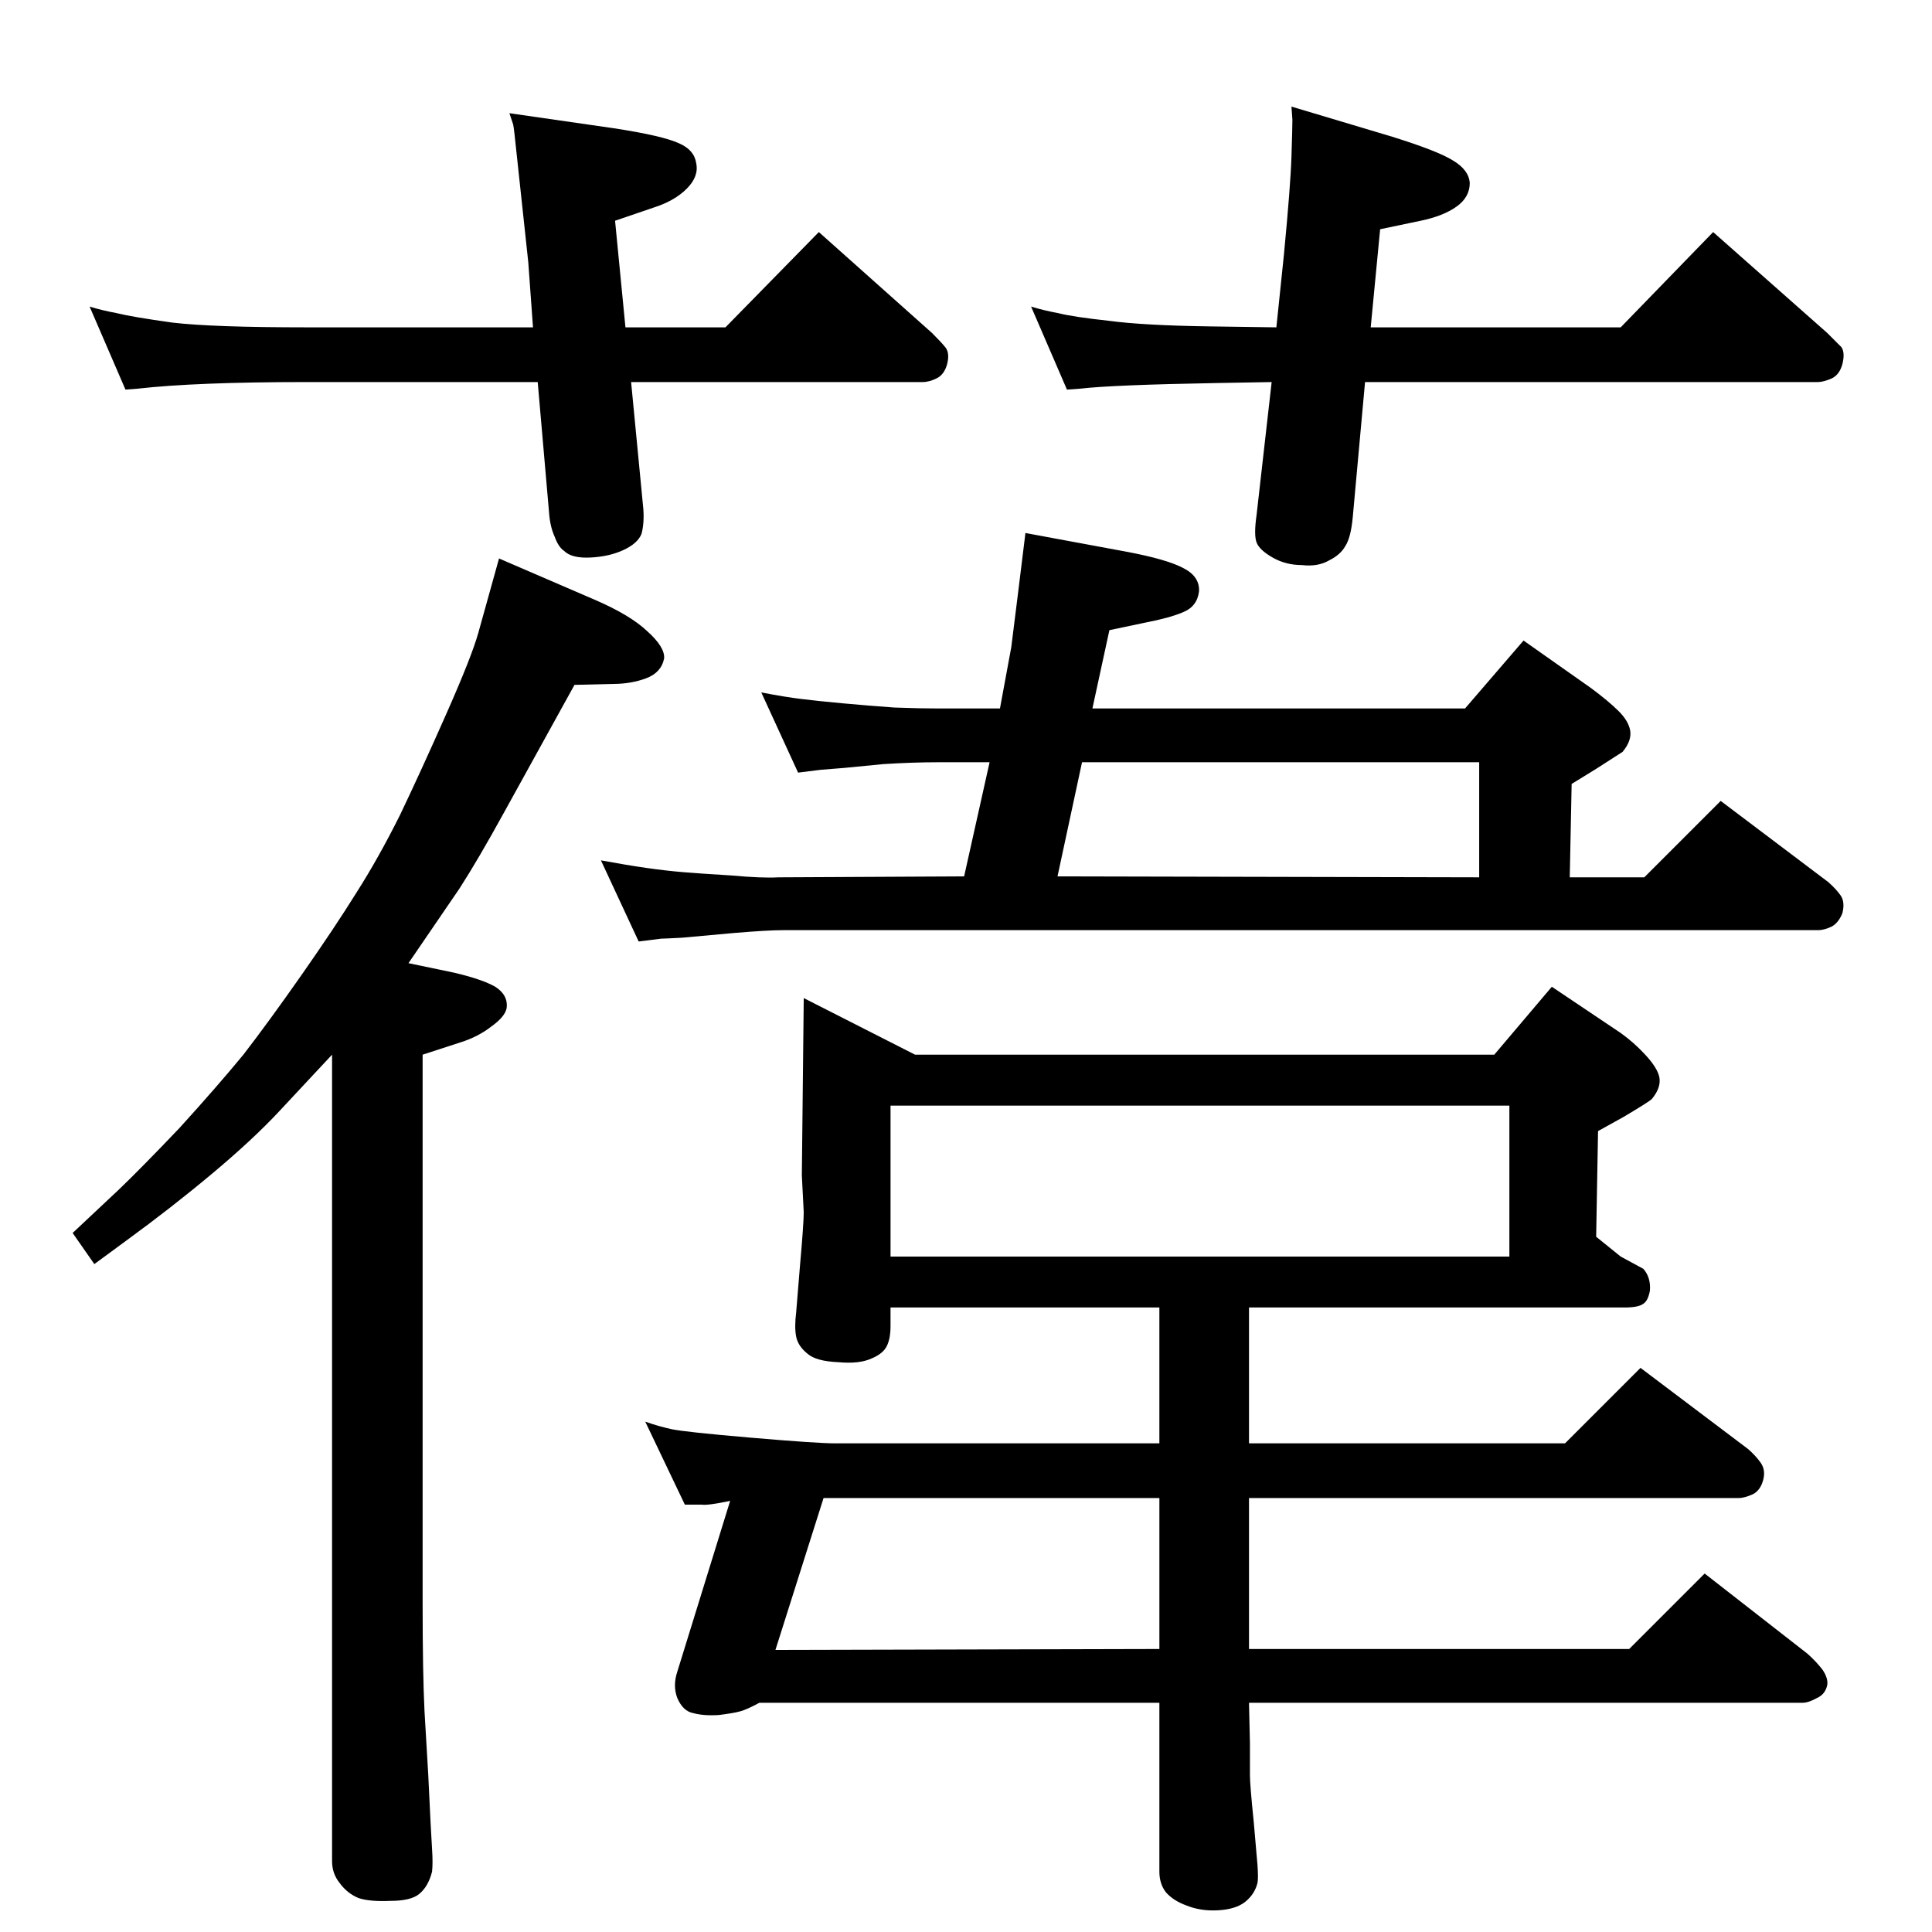 <?xml version="1.0" standalone="no"?>
<!DOCTYPE svg PUBLIC "-//W3C//DTD SVG 1.1//EN" "http://www.w3.org/Graphics/SVG/1.1/DTD/svg11.dtd" >
<svg xmlns="http://www.w3.org/2000/svg" xmlns:xlink="http://www.w3.org/1999/xlink" version="1.1" viewBox="0 0 2048 2048">
  <g transform="matrix(1 0 0 -1 0 2048)">
   <path fill="currentColor"
d="M433 1027l48 -10q30 -7 44 -15q14 -9 12 -23q-2 -9 -16 -19q-14 -11 -33 -17l-40 -13v-582q0 -74 2 -114l4 -68q3 -64 4 -78q1 -15 0 -24q-4 -16 -14 -24q-9 -7 -30 -7q-22 -1 -34 3q-12 5 -20 16q-8 10 -8 23v855l-56 -60q-28 -30 -71 -66t-91 -71l-34 -25l-23 33l49 46
q23 22 64 65q40 44 68 78q27 35 62 85t58 87q23 36 46 82q22 46 49 107t34 86l22 79l102 -44q37 -16 55 -33q19 -17 18 -29q-3 -15 -19 -21t-35 -6l-41 -1l-74 -134q-28 -51 -48 -82l-41 -60zM1447 1643l-13 -143q-2 -22 -8 -31q-5 -9 -17 -15q-12 -7 -29 -5q-17 0 -31 8
t-17 16t0 29l16 141l-57 -1q-112 -2 -146 -6l-14 -1l-38 88q13 -4 29 -7q16 -4 53 -8q37 -5 108 -6l70 -1l8 77q7 73 8 104q1 32 1 39l-1 14l107 -32q48 -15 64 -25q17 -10 18 -24q0 -15 -14 -25t-38 -15l-43 -9l-10 -104h265l98 101l121 -107l15 -15q4 -6 1 -18
q-3 -11 -11 -15q-9 -4 -15 -4h-480zM669 1643l13 -135q1 -15 -2 -26q-4 -10 -19 -17t-35 -8t-28 7q-6 4 -10 15q-5 11 -6 26l-12 138h-245q-117 0 -179 -7l-13 -1l-38 88q13 -4 29 -7q16 -4 59 -10q43 -5 142 -5h240l-5 69l-13 121q-2 20 -3 25l-4 12l111 -16q52 -8 69 -16
q16 -7 18 -21q3 -14 -10 -27t-35 -20l-41 -14l11 -113h106l99 101l120 -107q10 -10 14 -15q5 -6 2 -18q-3 -11 -11 -15t-15 -4h-309zM1060 1297l12 65l7 56l8 65l108 -20q42 -8 59 -17q18 -9 17 -25q-2 -16 -17 -22q-14 -6 -40 -11l-38 -8l-18 -83h395l62 72l71 -50
q19 -14 30 -25q10 -10 12 -20q2 -11 -8 -23l-28 -18l-26 -16l-2 -99h79l81 81l114 -86q8 -7 13 -14t2 -19q-4 -10 -11 -14q-8 -4 -15 -4h-1097q-16 0 -52 -3l-55 -5q-19 -1 -22 -1l-24 -3l-40 86q27 -5 48 -8t39 -4.5t51 -3.5q33 -3 50 -2l197 1l27 121h-54q-28 0 -59 -2
q-30 -3 -41 -4t-25 -2l-24 -3l-39 85q26 -5 43 -7q16 -2 43 -4.5t55 -4.5q27 -1 47 -1h65zM1121 1119l447 -1v122h-421zM852 990l118 -60h614l61 72l73 -49q14 -10 26 -23q13 -14 15 -24q2 -11 -8 -23q-3 -3 -30 -19l-27 -15l-2 -112l26 -21l24 -13q8 -9 7 -23
q-2 -11 -7 -14q-5 -4 -20 -4h-398v-144h335l80 80l114 -86q8 -7 13 -14q6 -8 3 -19t-11 -15q-9 -4 -15 -4h-519v-160h403l80 80l109 -85q9 -8 16 -17q6 -9 5 -16q-2 -10 -11 -14q-9 -5 -15 -5h-587l1 -43v-34q0 -10 4 -49l4 -46q1 -14 0 -19q-3 -12 -13 -20t-29 -9
q-18 -1 -33 5q-14 5 -22 14q-7 9 -7 22v179h-424q-13 -7 -20 -9t-23 -4q-16 -1 -27 2q-11 2 -17 16q-5 13 0 28l56 181q-24 -5 -30 -4h-18l-42 88q14 -5 28 -8t84 -9t89 -6h344v144h-285v-20q0 -13 -4 -21t-16 -13q-13 -6 -35 -4q-24 1 -33 9q-10 8 -12 18t0 26l4 49
q4 45 4 57l-2 39zM944 716h656v160h-656v-160zM1229 300v160h-356l-51 -161z" />
  </g>

</svg>

